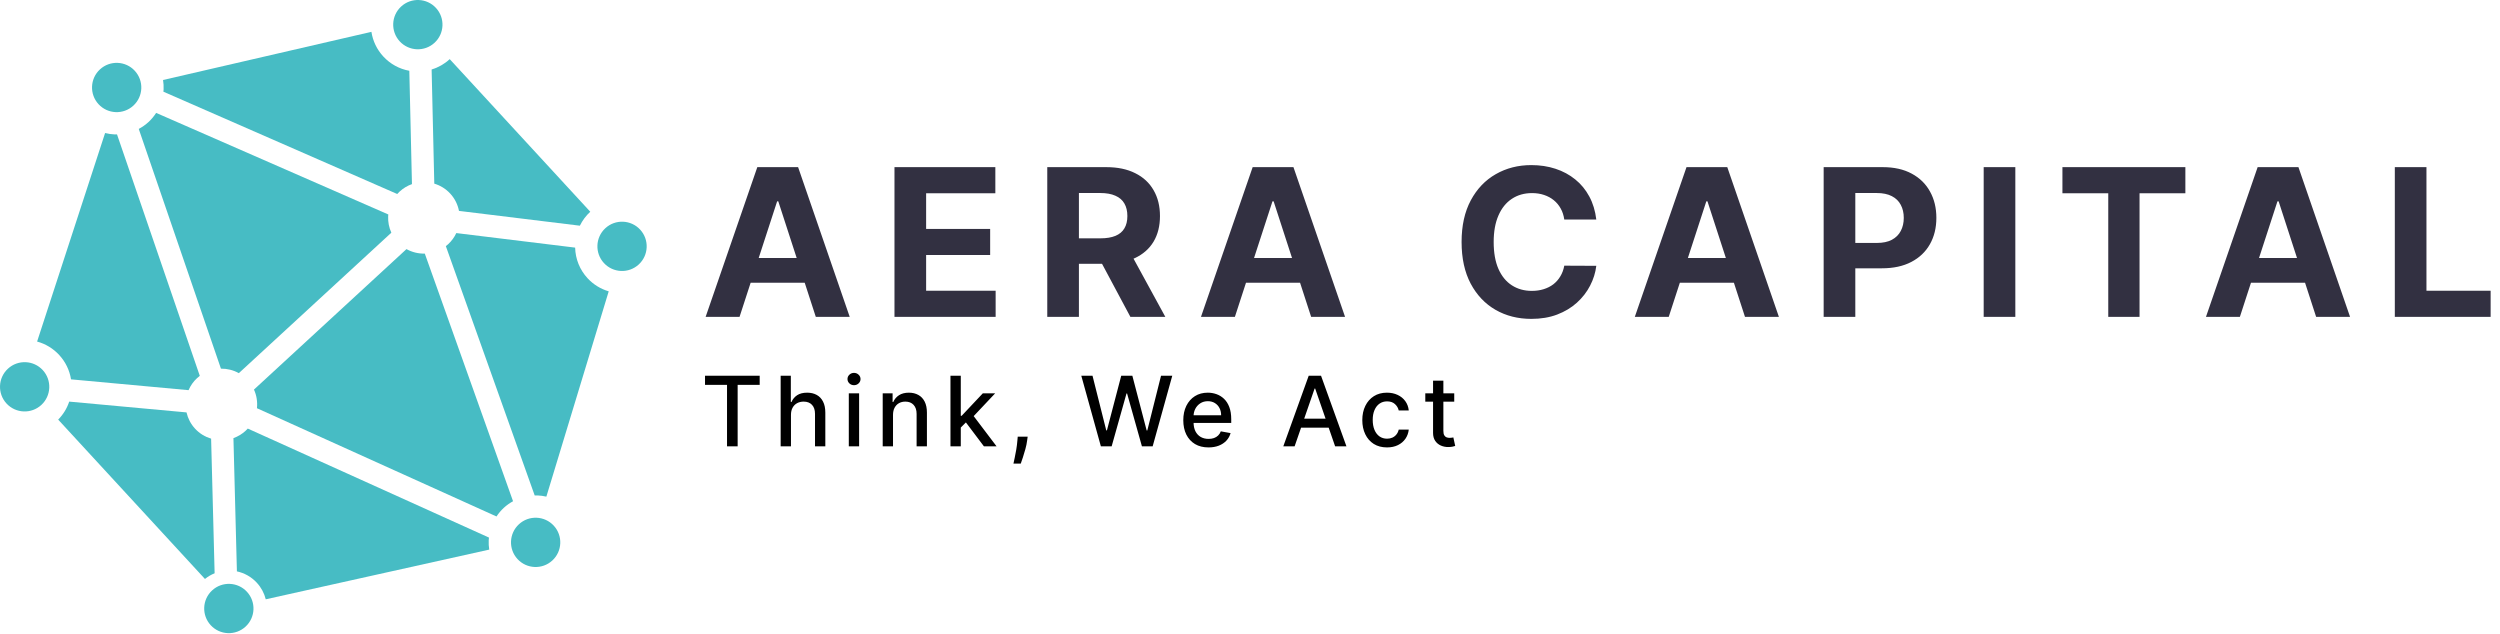 <svg width="1081" height="274" viewBox="0 0 1081 274" fill="none" xmlns="http://www.w3.org/2000/svg">
<path d="M167.912 92.74C167.884 93.016 167.849 93.289 167.837 93.565C167.738 95.963 168.202 98.38 169.217 100.613L136.245 130.983L103.273 161.351C100.884 160.02 98.209 159.372 95.534 159.405L59.994 55.745C61.497 54.94 62.92 53.961 64.209 52.773C65.497 51.588 66.59 50.249 67.517 48.816L167.912 92.74Z" fill="#47BCC4"/>
<path d="M29.928 173.656L80.647 178.323C81.239 180.921 82.485 183.339 84.34 185.351C86.292 187.471 88.707 188.905 91.285 189.673L92.344 230.26L92.803 247.884C91.324 248.479 89.917 249.296 88.624 250.343L25.161 181.441C27.345 179.212 28.968 176.563 29.928 173.656Z" fill="#47BCC4"/>
<path d="M49.614 58.129C49.945 58.142 50.272 58.123 50.599 58.122L86.391 162.517C85.997 162.815 85.61 163.131 85.238 163.475C83.621 164.965 82.376 166.747 81.528 168.707L30.712 164.031C30.09 160.121 28.338 156.477 25.594 153.498C22.978 150.657 19.68 148.683 16.044 147.689L45.442 57.517C46.794 57.858 48.189 58.071 49.614 58.129Z" fill="#47BCC4"/>
<path d="M111.103 176.512C111.394 173.788 110.972 171.002 109.815 168.454L175.759 107.714C178.203 109.075 180.946 109.724 183.684 109.658L221.842 216.732C220.42 217.514 219.075 218.454 217.851 219.579C216.627 220.707 215.582 221.971 214.686 223.323L111.103 176.512Z" fill="#47BCC4"/>
<path d="M165.736 24.416C168.756 27.694 172.681 29.822 176.988 30.608L177.029 32.354L178.131 79.611C176.213 80.287 174.399 81.351 172.811 82.814C172.437 83.156 172.092 83.515 171.761 83.885L137.347 68.827L70.653 39.65C70.683 39.323 70.728 38.999 70.741 38.669C70.799 37.288 70.715 35.923 70.501 34.589L160.6 13.767C161.205 17.722 162.965 21.409 165.736 24.416Z" fill="#47BCC4"/>
<path d="M255.211 91.578C253.327 93.315 251.83 95.357 250.735 97.591L198.465 91.194C197.934 88.487 196.69 85.886 194.687 83.713C192.747 81.606 190.349 80.177 187.786 79.405L186.65 30.715L186.634 30.058C189.502 29.181 192.165 27.686 194.435 25.595C194.443 25.589 194.45 25.579 194.458 25.573L255.235 91.559C255.227 91.566 255.219 91.571 255.211 91.578Z" fill="#47BCC4"/>
<path d="M232.444 214.225C232.028 214.208 231.615 214.228 231.2 214.236L192.782 106.428C193.126 106.161 193.464 105.889 193.79 105.589C195.31 104.189 196.479 102.548 197.306 100.781L248.69 107.069C248.815 111.981 250.672 116.63 254.032 120.278C256.558 123.021 259.722 124.95 263.207 125.976L236.246 214.746C235.01 214.46 233.74 214.278 232.444 214.225Z" fill="#47BCC4"/>
<path d="M111.051 251.976C108.668 249.39 105.64 247.754 102.439 247.063L100.938 189.443C102.842 188.766 104.642 187.704 106.219 186.251C106.544 185.951 106.843 185.635 107.136 185.315L211.428 232.447C211.387 232.858 211.335 233.268 211.316 233.686C211.262 235.026 211.339 236.352 211.539 237.65L114.912 259.138C114.256 256.492 112.948 254.036 111.051 251.976Z" fill="#47BCC4"/>
<path d="M18.493 160.04C20.486 162.204 21.414 164.972 21.302 167.696C21.19 170.421 20.038 173.102 17.876 175.096C13.546 179.084 6.805 178.806 2.818 174.478C0.825 172.313 -0.103 169.546 0.009 166.821C0.121 164.096 1.272 161.414 3.437 159.421C7.765 155.433 14.506 155.71 18.493 160.04Z" fill="#47BCC4"/>
<path d="M61.095 38.272C60.984 40.997 59.832 43.68 57.667 45.673C53.339 49.66 46.597 49.383 42.611 45.055C40.617 42.889 39.689 40.123 39.801 37.397C39.913 34.673 41.064 31.991 43.229 29.997C47.557 26.011 54.299 26.287 58.285 30.616C60.28 32.78 61.207 35.548 61.095 38.272Z" fill="#47BCC4"/>
<path d="M187.895 18.493C183.565 22.48 176.824 22.204 172.837 17.875C170.844 15.711 169.917 12.944 170.028 10.219C170.14 7.493 171.292 4.812 173.456 2.819C177.784 -1.169 184.525 -0.892 188.513 3.437C190.507 5.601 191.433 8.369 191.321 11.093C191.209 13.819 190.059 16.5 187.895 18.493Z" fill="#47BCC4"/>
<path d="M261.134 113.737C259.141 111.573 258.213 108.805 258.325 106.081C258.437 103.355 259.589 100.674 261.753 98.68C266.081 94.693 272.824 94.97 276.81 99.298C278.804 101.462 279.73 104.23 279.618 106.955C279.506 109.679 278.356 112.362 276.192 114.355C271.862 118.342 265.121 118.066 261.134 113.737Z" fill="#47BCC4"/>
<path d="M220.964 234.082C221.076 231.358 222.226 228.675 224.392 226.68C228.72 222.695 235.461 222.971 239.448 227.3C241.442 229.464 242.37 232.231 242.258 234.956C242.146 237.68 240.993 240.363 238.829 242.358C234.501 246.343 227.761 246.067 223.773 241.738C221.78 239.574 220.852 236.807 220.964 234.082Z" fill="#47BCC4"/>
<path d="M91.733 255.282C96.063 251.296 102.804 251.573 106.789 255.901C108.784 258.065 109.711 260.833 109.599 263.558C109.487 266.282 108.336 268.965 106.172 270.957C101.843 274.945 95.101 274.668 91.115 270.34C89.121 268.176 88.193 265.408 88.305 262.684C88.417 259.957 89.568 257.276 91.733 255.282Z" fill="#47BCC4"/>
<path d="M319.782 137H305.118L327.462 72.273H345.098L367.411 137H352.746L336.533 87.064H336.027L319.782 137ZM318.866 111.558H353.505V122.24H318.866V111.558ZM386.772 137V72.273H430.387V83.556H400.457V98.979H428.143V110.262H400.457V125.717H430.513V137H386.772ZM452.837 137V72.273H478.374C483.262 72.273 487.434 73.147 490.89 74.896C494.366 76.624 497.01 79.078 498.822 82.26C500.656 85.421 501.572 89.139 501.572 93.416C501.572 97.715 500.645 101.413 498.791 104.51C496.937 107.586 494.25 109.946 490.732 111.589C487.234 113.233 482.999 114.055 478.026 114.055H460.928V103.056H475.814C478.427 103.056 480.597 102.698 482.325 101.982C484.052 101.265 485.338 100.191 486.18 98.758C487.044 97.325 487.476 95.545 487.476 93.416C487.476 91.267 487.044 89.455 486.18 87.981C485.338 86.506 484.042 85.389 482.293 84.63C480.565 83.851 478.384 83.461 475.751 83.461H466.522V137H452.837ZM487.792 107.544L503.879 137H488.772L473.033 107.544H487.792ZM533.97 137H519.305L541.65 72.273H559.286L581.599 137H566.934L550.721 87.064H550.215L533.97 137ZM533.053 111.558H567.693V122.24H533.053V111.558ZM690.238 94.934H676.395C676.143 93.143 675.626 91.552 674.847 90.161C674.067 88.749 673.066 87.549 671.844 86.558C670.622 85.568 669.211 84.809 667.609 84.283C666.029 83.756 664.312 83.493 662.458 83.493C659.107 83.493 656.189 84.325 653.703 85.989C651.217 87.633 649.289 90.035 647.919 93.195C646.55 96.335 645.865 100.148 645.865 104.636C645.865 109.251 646.55 113.128 647.919 116.267C649.31 119.406 651.248 121.777 653.735 123.378C656.221 124.98 659.097 125.78 662.363 125.78C664.196 125.78 665.892 125.538 667.451 125.053C669.031 124.569 670.433 123.863 671.655 122.936C672.877 121.988 673.888 120.839 674.689 119.491C675.511 118.142 676.079 116.604 676.395 114.876L690.238 114.94C689.88 117.911 688.985 120.776 687.552 123.536C686.14 126.275 684.234 128.73 681.832 130.9C679.451 133.049 676.606 134.756 673.298 136.02C670.011 137.263 666.292 137.885 662.142 137.885C656.368 137.885 651.206 136.579 646.655 133.966C642.125 131.353 638.543 127.571 635.909 122.62C633.297 117.668 631.99 111.674 631.99 104.636C631.99 97.578 633.318 91.573 635.973 86.621C638.627 81.67 642.23 77.898 646.781 75.307C651.333 72.694 656.453 71.388 662.142 71.388C665.892 71.388 669.369 71.915 672.571 72.968C675.795 74.022 678.65 75.56 681.136 77.582C683.622 79.584 685.645 82.039 687.204 84.946C688.785 87.854 689.796 91.183 690.238 94.934ZM721.562 137H706.897L729.242 72.273H746.877L769.191 137H754.526L738.312 87.064H737.807L721.562 137ZM720.645 111.558H755.284V122.24H720.645V111.558ZM788.551 137V72.273H814.088C818.998 72.273 823.18 73.21 826.635 75.086C830.091 76.94 832.725 79.521 834.537 82.829C836.37 86.116 837.286 89.908 837.286 94.207C837.286 98.505 836.359 102.298 834.505 105.585C832.651 108.871 829.964 111.431 826.446 113.265C822.948 115.098 818.713 116.014 813.741 116.014H797.464V105.047H811.528C814.162 105.047 816.332 104.594 818.039 103.688C819.767 102.761 821.052 101.486 821.895 99.864C822.759 98.221 823.19 96.335 823.19 94.207C823.19 92.058 822.759 90.182 821.895 88.581C821.052 86.959 819.767 85.705 818.039 84.82C816.311 83.914 814.12 83.461 811.465 83.461H802.236V137H788.551ZM871.43 72.273V137H857.745V72.273H871.43ZM891.794 83.556V72.273H944.954V83.556H925.138V137H911.611V83.556H891.794ZM968.526 137H953.862L976.206 72.273H993.842L1016.16 137H1001.49L985.277 87.064H984.771L968.526 137ZM967.61 111.558H1002.25V122.24H967.61V111.558ZM1035.52 137V72.273H1049.2V125.717H1076.95V137H1035.52Z" fill="#323041"/>
<path d="M304.849 166.422V162.455H328.489V166.422H318.959V193H314.365V166.422H304.849ZM342.015 179.398V193H337.555V162.455H341.955V173.82H342.239C342.775 172.587 343.596 171.607 344.699 170.881C345.803 170.156 347.245 169.793 349.025 169.793C350.596 169.793 351.968 170.116 353.141 170.762C354.324 171.408 355.239 172.373 355.886 173.656C356.542 174.928 356.87 176.519 356.87 178.428V193H352.41V178.965C352.41 177.285 351.978 175.982 351.113 175.058C350.248 174.123 349.045 173.656 347.503 173.656C346.449 173.656 345.505 173.879 344.67 174.327C343.844 174.774 343.193 175.43 342.716 176.295C342.248 177.151 342.015 178.185 342.015 179.398ZM367.021 193V170.091H371.48V193H367.021ZM369.273 166.556C368.497 166.556 367.831 166.298 367.274 165.781C366.728 165.254 366.454 164.627 366.454 163.901C366.454 163.165 366.728 162.539 367.274 162.022C367.831 161.495 368.497 161.232 369.273 161.232C370.049 161.232 370.71 161.495 371.257 162.022C371.814 162.539 372.092 163.165 372.092 163.901C372.092 164.627 371.814 165.254 371.257 165.781C370.71 166.298 370.049 166.556 369.273 166.556ZM386.139 179.398V193H381.68V170.091H385.96V173.82H386.244C386.771 172.607 387.596 171.632 388.72 170.896C389.853 170.161 391.28 169.793 393 169.793C394.561 169.793 395.928 170.121 397.102 170.777C398.275 171.423 399.185 172.388 399.831 173.67C400.477 174.953 400.801 176.539 400.801 178.428V193H396.341V178.965C396.341 177.305 395.909 176.007 395.044 175.072C394.178 174.128 392.99 173.656 391.479 173.656C390.445 173.656 389.525 173.879 388.72 174.327C387.924 174.774 387.293 175.43 386.825 176.295C386.368 177.151 386.139 178.185 386.139 179.398ZM415.083 185.229L415.053 179.786H415.829L424.957 170.091H430.296L419.886 181.128H419.185L415.083 185.229ZM410.981 193V162.455H415.441V193H410.981ZM425.449 193L417.246 182.112L420.318 178.995L430.923 193H425.449ZM444.362 188.824L444.138 190.45C443.989 191.643 443.736 192.886 443.378 194.178C443.03 195.481 442.667 196.689 442.289 197.803C441.921 198.916 441.618 199.801 441.379 200.457H438.217C438.347 199.841 438.526 199.006 438.754 197.952C438.983 196.908 439.207 195.739 439.425 194.447C439.644 193.154 439.808 191.837 439.918 190.494L440.067 188.824H444.362ZM476.022 193L467.55 162.455H472.398L478.349 186.109H478.632L484.822 162.455H489.624L495.814 186.124H496.097L502.033 162.455H506.895L498.409 193H493.77L487.342 170.121H487.103L480.675 193H476.022ZM522.557 193.462C520.3 193.462 518.356 192.98 516.726 192.016C515.105 191.041 513.852 189.674 512.967 187.914C512.092 186.144 511.655 184.071 511.655 181.695C511.655 179.348 512.092 177.28 512.967 175.49C513.852 173.7 515.085 172.303 516.666 171.299C518.257 170.295 520.116 169.793 522.244 169.793C523.537 169.793 524.79 170.006 526.003 170.434C527.216 170.862 528.305 171.533 529.269 172.447C530.234 173.362 530.994 174.55 531.551 176.012C532.108 177.464 532.386 179.229 532.386 181.307V182.888H514.175V179.547H528.016C528.016 178.374 527.778 177.335 527.3 176.43C526.823 175.515 526.152 174.794 525.287 174.267C524.432 173.74 523.427 173.477 522.274 173.477C521.021 173.477 519.927 173.785 518.993 174.401C518.068 175.008 517.352 175.803 516.845 176.788C516.348 177.762 516.099 178.821 516.099 179.964V182.575C516.099 184.106 516.368 185.408 516.905 186.482C517.452 187.556 518.212 188.376 519.187 188.943C520.161 189.5 521.3 189.778 522.602 189.778C523.447 189.778 524.218 189.659 524.914 189.42C525.61 189.172 526.212 188.804 526.719 188.317C527.226 187.83 527.614 187.228 527.882 186.512L532.103 187.273C531.765 188.516 531.158 189.604 530.283 190.539C529.418 191.464 528.329 192.185 527.017 192.702C525.714 193.209 524.228 193.462 522.557 193.462ZM559.788 193H554.896L565.888 162.455H571.212L582.205 193H577.312L568.677 168.003H568.438L559.788 193ZM560.608 181.038H576.477V184.916H560.608V181.038ZM599.738 193.462C597.521 193.462 595.612 192.96 594.011 191.956C592.42 190.942 591.197 189.545 590.342 187.765C589.487 185.985 589.059 183.947 589.059 181.65C589.059 179.323 589.497 177.27 590.372 175.49C591.247 173.7 592.48 172.303 594.071 171.299C595.662 170.295 597.536 169.793 599.694 169.793C601.434 169.793 602.985 170.116 604.347 170.762C605.709 171.398 606.808 172.293 607.643 173.447C608.488 174.6 608.99 175.947 609.15 177.489H604.809C604.571 176.415 604.024 175.49 603.169 174.714C602.324 173.939 601.19 173.551 599.768 173.551C598.525 173.551 597.437 173.879 596.502 174.536C595.577 175.182 594.856 176.107 594.339 177.31C593.822 178.503 593.564 179.915 593.564 181.545C593.564 183.216 593.817 184.658 594.324 185.871C594.831 187.084 595.547 188.023 596.472 188.69C597.407 189.356 598.505 189.689 599.768 189.689C600.613 189.689 601.379 189.535 602.065 189.227C602.761 188.908 603.343 188.456 603.81 187.869C604.287 187.283 604.62 186.577 604.809 185.751H609.15C608.99 187.233 608.508 188.555 607.703 189.719C606.897 190.882 605.819 191.797 604.466 192.463C603.124 193.129 601.548 193.462 599.738 193.462ZM628.812 170.091V173.67H616.299V170.091H628.812ZM619.655 164.602H624.114V186.273C624.114 187.138 624.244 187.79 624.502 188.227C624.761 188.655 625.094 188.948 625.501 189.107C625.919 189.256 626.371 189.331 626.859 189.331C627.217 189.331 627.53 189.306 627.798 189.256C628.067 189.207 628.276 189.167 628.425 189.137L629.23 192.821C628.972 192.92 628.604 193.02 628.126 193.119C627.649 193.229 627.053 193.288 626.337 193.298C625.163 193.318 624.07 193.109 623.055 192.672C622.041 192.234 621.221 191.558 620.594 190.643C619.968 189.729 619.655 188.58 619.655 187.198V164.602Z" fill="black"/>
</svg>
